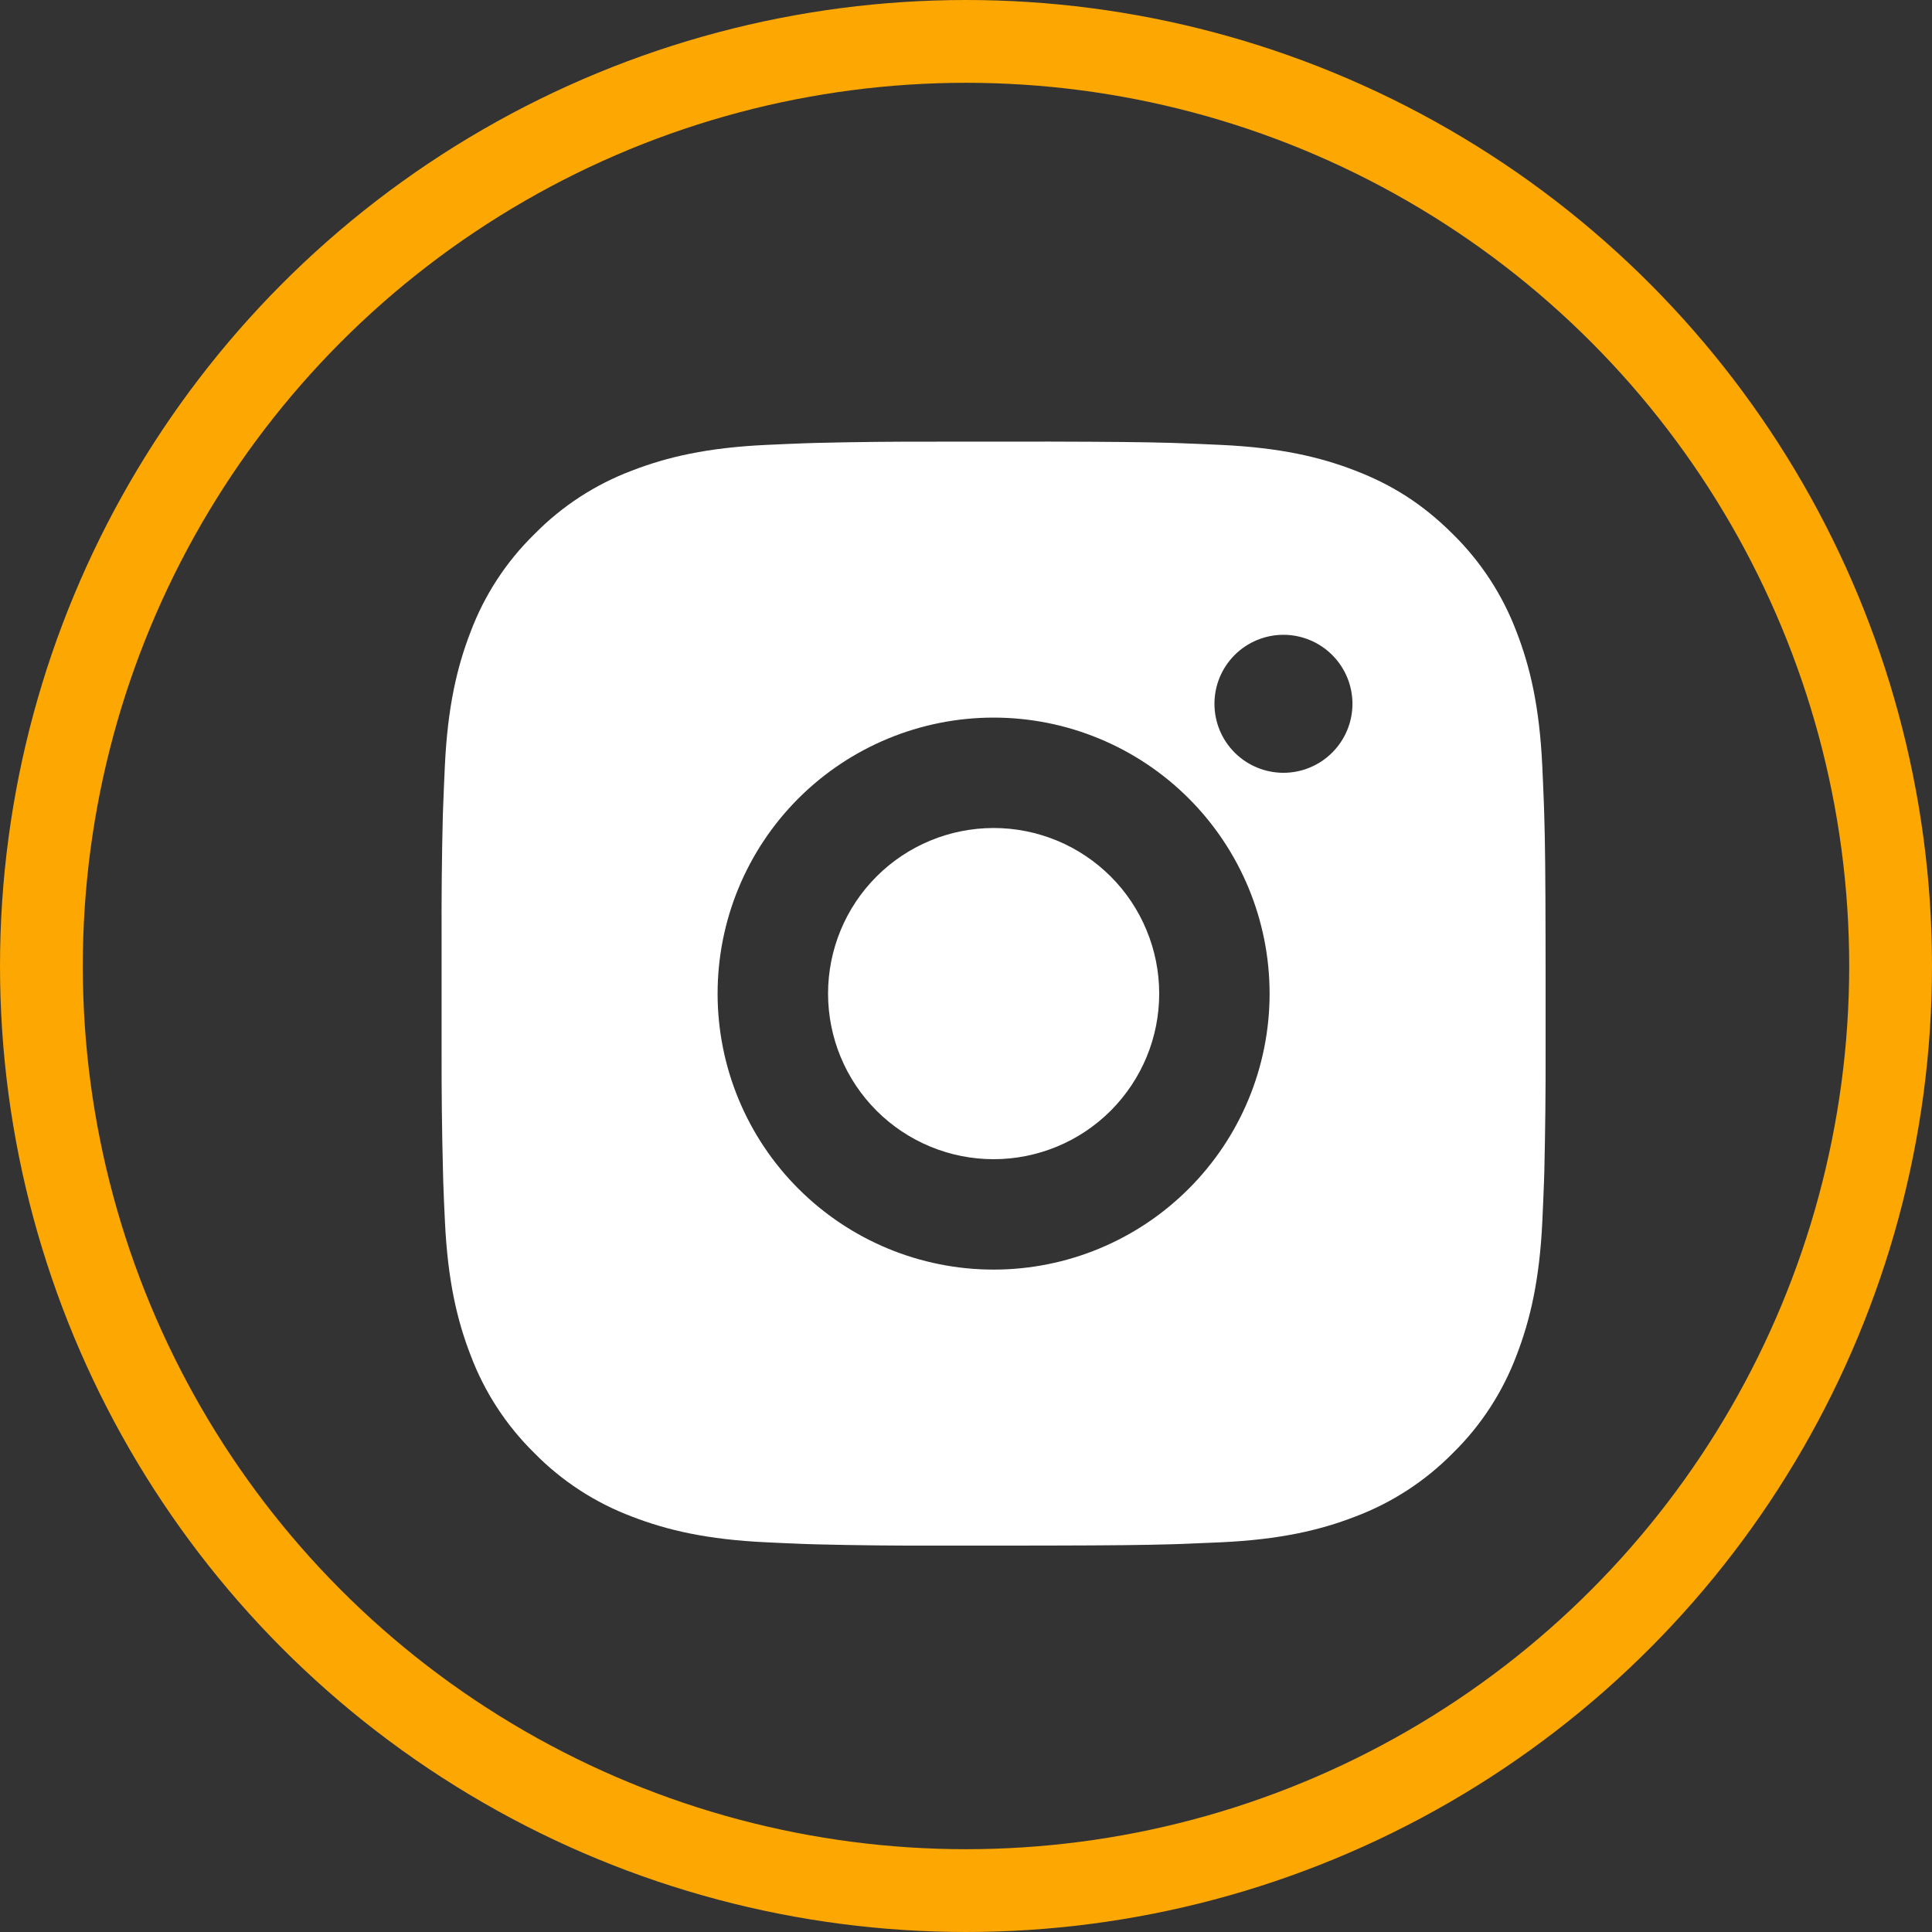 <svg width="35" height="35" viewBox="0 0 35 35" fill="none" xmlns="http://www.w3.org/2000/svg">
<rect x="0" y="0" width="35" height="35" fill="#333333" stroke="none"/>
<circle cx="17.5" cy="17.5" r="16.75" stroke="#FCA702" stroke-width="1.5"/>
<path d="M19.028 8C20.153 8.003 20.724 8.009 21.217 8.023L21.411 8.03C21.635 8.038 21.856 8.048 22.123 8.06C23.187 8.11 23.913 8.278 24.55 8.525C25.21 8.779 25.766 9.123 26.322 9.678C26.83 10.178 27.224 10.783 27.475 11.45C27.722 12.087 27.89 12.813 27.94 13.878C27.952 14.144 27.962 14.365 27.97 14.59L27.976 14.784C27.991 15.276 27.997 15.847 27.999 16.972L28 17.718V19.028C28.002 19.757 27.994 20.487 27.977 21.216L27.971 21.41C27.963 21.635 27.953 21.856 27.941 22.122C27.891 23.187 27.721 23.912 27.475 24.55C27.224 25.218 26.831 25.823 26.322 26.322C25.822 26.83 25.217 27.224 24.55 27.475C23.913 27.722 23.187 27.89 22.123 27.94C21.885 27.951 21.648 27.961 21.411 27.97L21.217 27.976C20.724 27.99 20.153 27.997 19.028 27.999L18.282 28H16.973C16.243 28.003 15.513 27.995 14.784 27.977L14.59 27.971C14.352 27.962 14.115 27.952 13.878 27.94C12.814 27.89 12.088 27.722 11.45 27.475C10.782 27.224 10.178 26.831 9.679 26.322C9.17 25.822 8.776 25.218 8.525 24.55C8.278 23.913 8.11 23.187 8.06 22.122C8.048 21.885 8.038 21.647 8.03 21.41L8.025 21.216C8.006 20.487 7.998 19.757 8 19.028V16.972C7.997 16.243 8.004 15.513 8.022 14.784L8.029 14.59C8.037 14.365 8.047 14.144 8.059 13.878C8.109 12.813 8.277 12.088 8.524 11.45C8.775 10.782 9.169 10.177 9.68 9.678C10.179 9.169 10.783 8.776 11.45 8.525C12.088 8.278 12.813 8.11 13.878 8.06C14.144 8.048 14.366 8.038 14.59 8.03L14.784 8.024C15.513 8.006 16.242 7.999 16.972 8.001L19.028 8ZM18 13C16.674 13 15.402 13.527 14.464 14.464C13.526 15.402 13 16.674 13 18C13 19.326 13.526 20.598 14.464 21.535C15.402 22.473 16.674 23 18 23C19.326 23 20.598 22.473 21.535 21.535C22.473 20.598 23 19.326 23 18C23 16.674 22.473 15.402 21.535 14.464C20.598 13.527 19.326 13 18 13ZM18 15C18.394 15 18.784 15.078 19.148 15.228C19.512 15.379 19.842 15.6 20.121 15.878C20.4 16.157 20.621 16.488 20.771 16.852C20.922 17.215 21 17.605 21 18C21 18.393 20.923 18.784 20.772 19.148C20.621 19.512 20.4 19.842 20.122 20.121C19.843 20.4 19.513 20.621 19.149 20.771C18.785 20.922 18.395 21 18.001 21C17.205 21 16.442 20.684 15.879 20.121C15.317 19.559 15.001 18.796 15.001 18C15.001 17.204 15.317 16.441 15.879 15.879C16.442 15.316 17.205 15 18.001 15M23.251 11.5C22.919 11.5 22.601 11.632 22.367 11.866C22.132 12.101 22.001 12.418 22.001 12.75C22.001 13.082 22.132 13.399 22.367 13.634C22.601 13.868 22.919 14 23.251 14C23.582 14 23.9 13.868 24.134 13.634C24.369 13.399 24.501 13.082 24.501 12.75C24.501 12.418 24.369 12.101 24.134 11.866C23.9 11.632 23.582 11.5 23.251 11.5Z" fill="white"/>
</svg>
